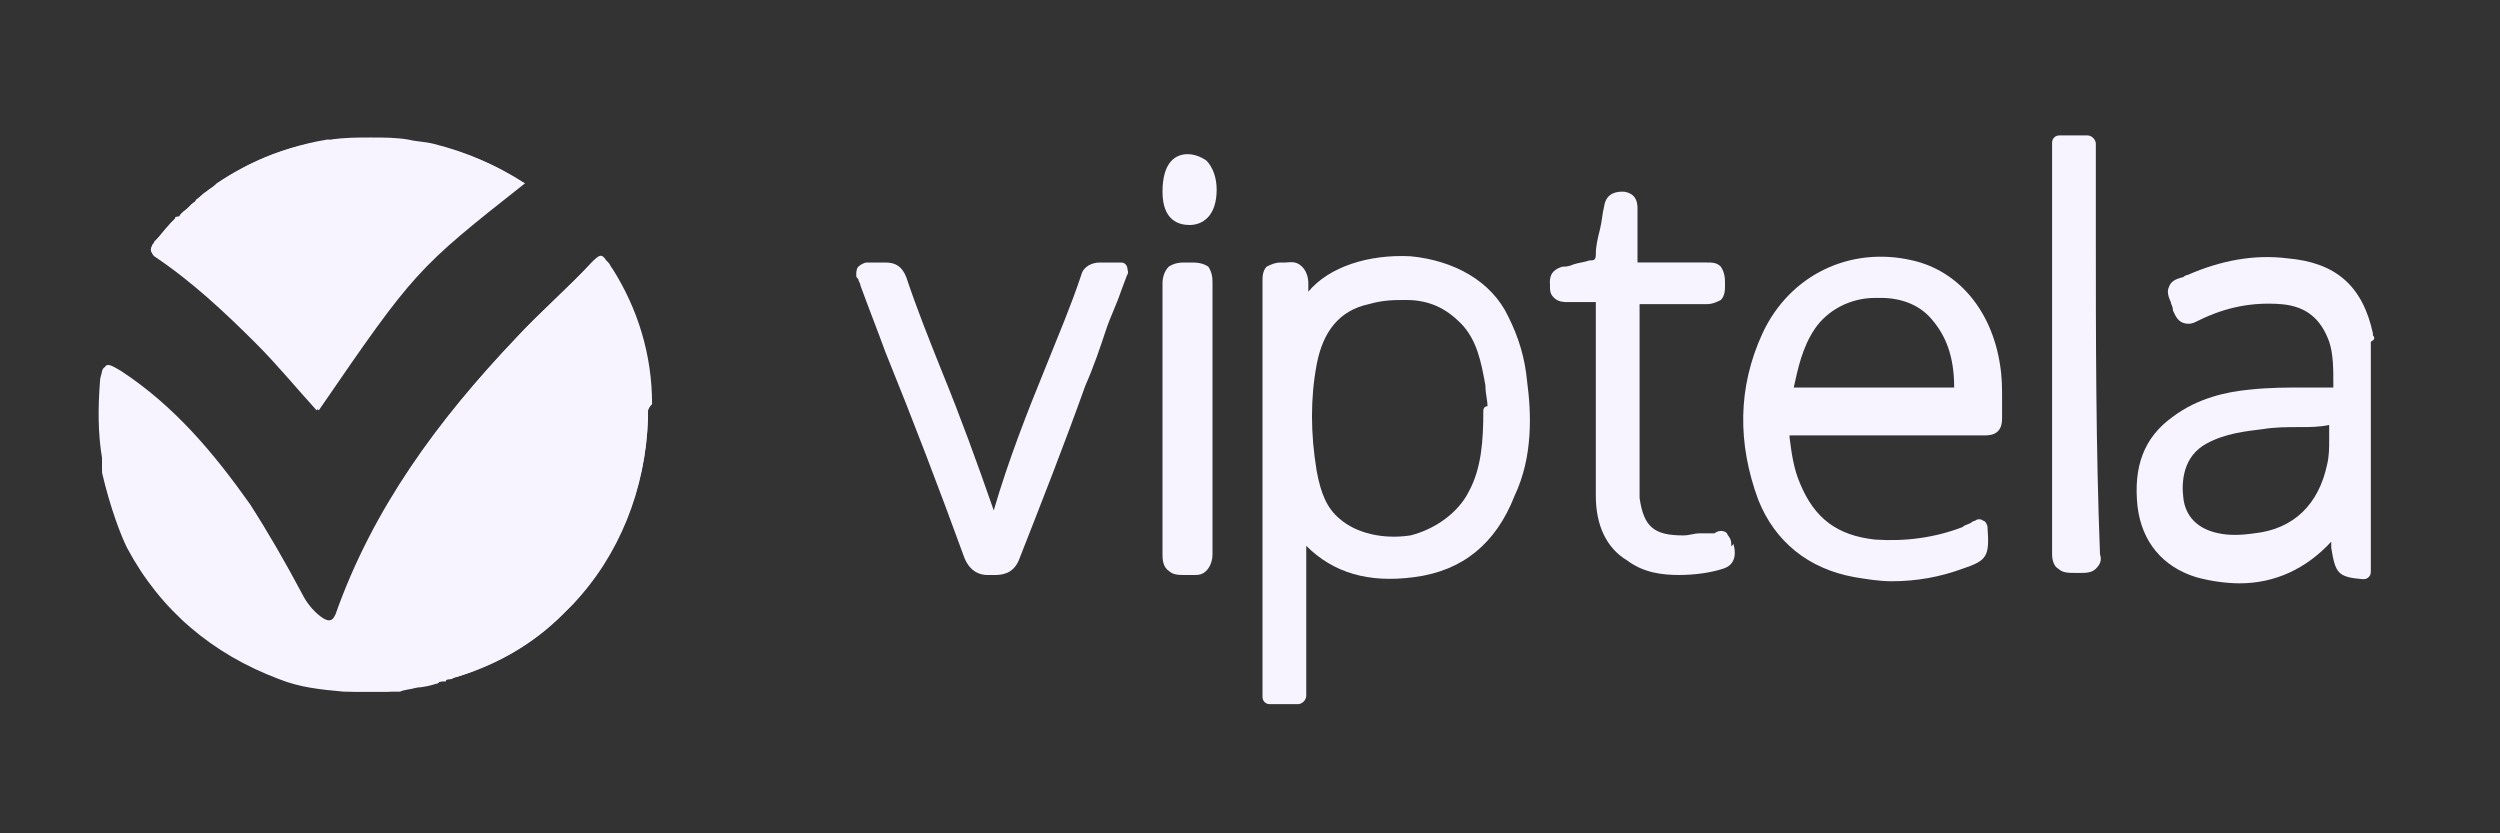 <?xml version="1.0" encoding="UTF-8"?> <!-- Generator: Adobe Illustrator 22.1.0, SVG Export Plug-In . SVG Version: 6.00 Build 0) --> <svg xmlns="http://www.w3.org/2000/svg" xmlns:xlink="http://www.w3.org/1999/xlink" version="1.1" id="Layer_1" x="0px" y="0px" viewBox="0 0 120 40" style="enable-background:new 0 0 120 40;" xml:space="preserve"><rect x="0" y="0" width="120" height="40" fill="#333333" stroke="none"/> <style type="text/css"> .st0{fill:#F7F3FF;} </style> <g> <path class="st0" d="M7.3,11.8c0.3-0.4,0.6-0.8,0.9-1.1c0.1-0.1,0.1-0.1,0.2-0.2c0-0.1,0.1-0.1,0.2-0.1C8.7,10.2,8.9,10.1,9,10 c0.1-0.1,0.1-0.1,0.2-0.2c0.1-0.1,0.2-0.1,0.2-0.2c1.8-1.5,3.9-2.5,6.3-2.9c0.1,0,0.2,0,0.2,0c0.6-0.1,1.3-0.1,1.9-0.1 c0.6,0,1.2,0,1.8,0.1c0.4,0.1,0.8,0.1,1.2,0.2c0,0,0,0,0,0c1.6,0.4,3,1,4.3,1.9c-5.2,4.1-5.3,4.2-9.9,10.9c-1-1.1-1.9-2.2-2.9-3.2 c-1.5-1.5-3.1-3-4.9-4.2C7.3,12.2,7.2,12,7.3,11.8z"></path> <path class="st0" d="M31.1,19.8c0,0.1,0,0.2,0,0.3c-0.1,3.4-1.4,6.6-3.6,8.9c-0.1,0.1-0.1,0.1-0.2,0.2c-0.1,0.1-0.2,0.2-0.3,0.3 c-1.4,1.4-3.2,2.4-5.1,3c-0.1,0-0.2,0.1-0.3,0.1c-0.1,0-0.2,0-0.2,0.1c0,0-0.1,0-0.1,0c-0.1,0-0.2,0-0.3,0.1 c-0.3,0.1-0.7,0.2-1,0.2c-0.5,0.1-0.9,0.1-1.4,0.2c-0.2,0-0.5,0-0.8,0c-0.3,0-0.5,0-0.8,0C11,32.8,6,28.3,4.9,22.5 c0-0.1,0-0.2,0-0.2c0-0.1,0-0.2,0-0.2c0-0.1,0-0.2,0-0.3c-0.1-0.6-0.1-1.3-0.1-1.9c0-0.8,0.1-1.5,0.2-2.2c0.1-0.3,0.3-0.2,0.8,0.1 c2.6,1.7,4.5,4,6.2,6.4c0.9,1.4,1.7,2.8,2.5,4.3c0.2,0.4,0.5,0.8,0.9,1.1c0.4,0.3,0.6,0.2,0.8-0.2c1.8-5.1,4.9-9.3,8.6-13.2 c1.2-1.3,2.5-2.4,3.7-3.7c0.3-0.3,0.4-0.3,0.6,0c0,0,0.1,0.1,0.1,0.1c0.1,0.1,0.1,0.2,0.2,0.3c1.2,1.9,1.9,4.1,1.9,6.5 C31.1,19.6,31.1,19.7,31.1,19.8z"></path> <path class="st0" d="M31.1,19.8c0,0.1,0,0.2,0,0.3c-0.1,3.3-1.4,6.5-3.6,8.9c-0.1,0.1-0.1,0.1-0.2,0.2c-0.1,0.1-0.2,0.2-0.3,0.3 c-1.4,1.4-3.1,2.4-5.1,3c-0.1,0-0.2,0.1-0.3,0.1c-0.1,0-0.2,0-0.2,0.1c0,0-0.1,0-0.1,0c-0.1,0-0.2,0-0.3,0.1 c-0.2,0-0.4,0.1-0.6,0.1c-0.1,0-0.3,0-0.4,0.1c-0.3,0.1-0.6,0.1-0.8,0.2h-2.7c-1.1-0.1-2.1-0.2-3.1-0.6c-3.2-1.2-5.7-3.3-7.3-6.3 c-0.3-0.6-0.8-1.9-1.2-3.6c0-0.1,0-0.2,0-0.2c0-0.1,0-0.2,0-0.2c0-0.1,0-0.2,0-0.3c-0.2-1.2-0.2-2.4-0.1-3.7c0-0.2,0.1-0.4,0.1-0.5 c0.1-0.3,0.3-0.2,0.8,0.1c2.6,1.7,4.5,4,6.2,6.4c0.9,1.4,1.7,2.8,2.5,4.3c0.2,0.4,0.5,0.8,0.9,1.1c0.4,0.3,0.6,0.2,0.8-0.2 c1.8-5.1,4.9-9.3,8.6-13.2c1.2-1.3,2.5-2.4,3.7-3.7c0.3-0.3,0.4-0.3,0.6,0c0,0,0.1,0.1,0.1,0.1c0.1,0.1,0.1,0.2,0.2,0.3 c1.3,2.1,1.9,4.3,1.9,6.5C31.1,19.6,31.1,19.7,31.1,19.8z"></path> <path class="st0" d="M25.2,8.8L25.2,8.8c-5.2,4.1-5.3,4.2-9.9,10.9c-1-1.1-1.9-2.2-2.9-3.2c-1.5-1.5-3.1-3-4.9-4.2 c-0.3-0.2-0.3-0.3-0.2-0.5c0-0.1,0.1-0.1,0.1-0.2C7.7,11.3,8,11,8.2,10.7c0.1-0.1,0.1-0.1,0.2-0.2c0-0.1,0.1-0.1,0.2-0.1 C8.7,10.2,8.9,10.1,9,10c0.1-0.1,0.1-0.1,0.2-0.2c0.1-0.1,0.2-0.1,0.2-0.2c0.2-0.1,0.3-0.3,0.5-0.4c0.1-0.1,0.3-0.2,0.4-0.3 c0,0,0.1-0.1,0.1-0.1c1.5-1,3.1-1.7,5-2c0.1,0,0.1,0,0.2,0c0.1,0,0.2,0,0.2,0c0.1,0,0.1-0.1,0.2-0.1h3.3c0.1,0.1,0.1,0.1,0.2,0.1 c0.2,0.1,0.4,0.1,0.6,0.1c0.2,0,0.4,0.1,0.6,0.1c0,0,0,0,0,0C22.4,7.3,23.8,7.9,25.2,8.8z"></path> <path class="st0" d="M73.3,18.3c-0.1-1.1-0.4-2.1-0.9-3.1c-0.8-1.7-2.6-2.7-4.7-2.9c-2-0.1-3.9,0.5-4.9,1.7c0-0.1,0-0.3,0-0.4 c0-0.3-0.1-0.6-0.3-0.8c-0.3-0.3-0.6-0.2-0.8-0.2c-0.1,0-0.1,0-0.2,0c-0.3,0-0.5,0.1-0.7,0.2c-0.2,0.2-0.2,0.5-0.2,0.7 c0,0,0,0.1,0,0.1c0,4.5,0,9,0,13.4l0,5.5c0,0.2,0,0.4,0,0.6c0,0.1,0,0.2,0,0.3c0,0.1,0,0.2,0.1,0.3c0.1,0.1,0.2,0.1,0.3,0.1h1.3 c0.2,0,0.4-0.2,0.4-0.4c0-2.4,0-4.8,0-7.2c1.3,1.3,3,1.8,5.2,1.5c2.3-0.3,3.9-1.6,4.8-3.9C73.6,21.9,73.5,19.8,73.3,18.3L73.3,18.3 z M71.2,19.7c0,1.5-0.1,2.8-0.7,3.9c0,0,0,0,0,0c-0.5,1-1.6,1.8-2.8,2.1c-1.3,0.2-2.6-0.1-3.4-0.8c-0.6-0.5-0.9-1.2-1.1-2.3 c-0.3-1.8-0.3-3.5,0-5.1c0.3-1.6,1.1-2.6,2.5-2.9c0.7-0.2,1.2-0.2,1.8-0.2c1.1,0,1.9,0.4,2.6,1.1c0.8,0.8,1,1.9,1.2,3 c0,0.4,0.1,0.7,0.1,1C71.2,19.5,71.2,19.7,71.2,19.7z"></path> <path class="st0" d="M100.6,11.1l0-4.2c0-0.2-0.2-0.4-0.4-0.4h-1.3c-0.1,0-0.2,0-0.3,0.1c-0.1,0.1-0.1,0.2-0.1,0.3l0,4.2 c0,5.1,0,10.3,0,15.5c0,0.3,0.1,0.6,0.3,0.7c0.2,0.2,0.5,0.2,0.8,0.2c0,0,0.1,0,0.1,0c0,0,0.1,0,0.1,0c0,0,0.1,0,0.1,0 c0.2,0,0.5,0,0.7-0.2c0.2-0.2,0.3-0.4,0.2-0.7C100.6,21.4,100.6,16.2,100.6,11.1z"></path> <path class="st0" d="M53.7,12.6c-0.1,0-0.2,0-0.3,0c-0.2,0-0.4,0-0.6,0c-0.4,0-0.8,0.2-0.9,0.6c-0.5,1.5-1.1,2.9-1.7,4.4 c-0.9,2.2-1.8,4.5-2.5,6.9c-0.8-2.3-1.6-4.5-2.5-6.7c-0.6-1.5-1.2-3-1.7-4.5c-0.2-0.5-0.5-0.7-1-0.7c-0.2,0-0.4,0-0.6,0 c-0.1,0-0.2,0-0.3,0c-0.1,0-0.3,0.1-0.4,0.2c-0.1,0.1-0.1,0.3-0.1,0.4c0,0.1,0,0.1,0.1,0.2c0,0.1,0.1,0.2,0.1,0.3 c0.4,1.1,0.8,2.1,1.2,3.2c1.3,3.2,2.6,6.6,3.8,9.9c0.3,0.7,0.8,0.8,1.1,0.8c0.1,0,0.1,0,0.2,0c0,0,0.1,0,0.1,0c0.3,0,0.9,0,1.2-0.7 c1.1-2.8,2.2-5.6,3.2-8.4c0.4-0.9,0.7-1.8,1-2.7c0.2-0.6,0.5-1.2,0.7-1.8l0.3-0.8c0.1-0.1,0-0.3,0-0.4C54,12.6,53.9,12.6,53.7,12.6 z"></path> <path class="st0" d="M83.1,26.1c0-0.3-0.2-0.4-0.2-0.5c-0.2-0.2-0.5-0.1-0.6,0c0,0,0,0-0.1,0c-0.2,0-0.4,0-0.6,0 c-0.3,0-0.5,0.1-0.8,0.1c-1.4,0-1.9-0.4-2.1-1.8c0-0.2,0-0.4,0-0.6c0-0.9,0-1.9,0-2.8c0-1.9,0-4,0-5.9c0.5,0,0.9,0,1.4,0 c0.6,0,1.2,0,1.8,0c0.3,0,0.5-0.1,0.7-0.2c0.2-0.2,0.2-0.5,0.2-0.7c0,0,0-0.1,0-0.1l0,0c0-0.2,0-0.5-0.2-0.8 c-0.2-0.2-0.4-0.2-0.7-0.2c-0.6,0-1.1,0-1.7,0c-0.5,0-1,0-1.5,0c0,0-0.1,0-0.1,0c0,0,0,0,0,0c0-0.6,0-1.2,0-1.8c0-0.2,0-0.5,0-0.7 l0-0.1c0-0.1,0-0.4-0.2-0.6c-0.1-0.1-0.3-0.2-0.5-0.2c-0.2,0-0.8,0-0.9,0.7c-0.1,0.4-0.1,0.7-0.2,1.1c-0.1,0.4-0.2,0.8-0.2,1.2 c0,0.3-0.1,0.3-0.3,0.3c-0.3,0.1-0.5,0.1-0.8,0.2c-0.2,0.1-0.4,0.1-0.5,0.1c-0.7,0.2-0.6,0.7-0.6,0.9c0,0,0,0.1,0,0.1 c0,0.3,0.1,0.4,0.2,0.5c0.2,0.2,0.5,0.2,0.6,0.2c0,0,0,0,0.1,0c0.1,0,0.2,0,0.3,0c0.3,0,0.6,0,1,0c0,1.1,0,2.3,0,3.4 c0,0.4,0,0.8,0,1.2c0,0,0,0.1,0,0.1c0,0.4,0,0.9,0,1.3c0,1.1,0,2.2,0,3.3c0,1.4,0.5,2.5,1.5,3.1c0.8,0.6,1.7,0.7,2.5,0.7 c0.7,0,1.5-0.1,2.1-0.3c0.7-0.2,0.6-0.9,0.5-1.2C83.1,26.3,83.1,26.2,83.1,26.1z"></path> <path class="st0" d="M57.1,12.6L57.1,12.6c-0.1,0-0.1,0-0.2,0c-0.2,0-0.5,0-0.8,0.2c-0.2,0.2-0.3,0.5-0.3,0.8c0,4.4,0,8.8,0,13 c0,0.2,0,0.6,0.3,0.8c0.2,0.2,0.5,0.2,0.8,0.2c0.1,0,0.1,0,0.2,0c0.1,0,0.1,0,0.2,0c0.2,0,0.4,0,0.6-0.2c0.2-0.2,0.3-0.5,0.3-0.8 c0-1.6,0-3.3,0-4.8c0-0.6,0-1.1,0-1.7c0-0.6,0-1.2,0-1.8c0-1.5,0-3.1,0-4.7c0-0.2,0-0.5-0.2-0.8C57.7,12.6,57.4,12.6,57.1,12.6z"></path> <path class="st0" d="M57,7.4c-0.5,0-1.2,0.3-1.2,1.8c0,1.4,0.8,1.6,1.3,1.6c0,0,0,0,0,0c0.6,0,1.3-0.4,1.3-1.7 c0-0.6-0.2-1.1-0.5-1.4C57.6,7.5,57.3,7.4,57,7.4z"></path> <path class="st0" d="M113.9,16.1c0,0,0-0.1,0-0.1c-0.5-2.3-1.8-3.4-4.1-3.6c-1.6-0.2-3.2,0.1-4.8,0.8c-0.1,0-0.2,0.1-0.2,0.1 c-0.4,0.1-0.6,0.2-0.7,0.5c-0.1,0.2,0,0.5,0.1,0.7c0,0.1,0.1,0.2,0.1,0.4c0.1,0.2,0.2,0.5,0.5,0.6c0.3,0.1,0.5,0,0.7-0.1 c1.4-0.7,2.7-0.9,4-0.8c1.2,0.1,1.9,0.7,2.3,1.8c0.2,0.6,0.2,1.3,0.2,2l0,0.2c0,0,0,0,0,0c0,0,0,0-0.1,0c-0.4,0-0.8,0-1.2,0 c-0.9,0-1.8,0-2.7,0.1c-1.1,0.1-2.5,0.4-3.7,1.3c-1.4,1-1.9,2.4-1.7,4.3c0.2,1.7,1.2,2.9,2.8,3.4c0.7,0.2,1.5,0.3,2.1,0.3 c1.7,0,3.2-0.7,4.4-2c0,0,0,0,0,0c0,0.1,0,0.2,0,0.3c0.2,1.2,0.3,1.4,1.5,1.5c0.1,0,0.2,0,0.3-0.1c0.1-0.1,0.1-0.2,0.1-0.3V16.4 C114,16.3,114,16.2,113.9,16.1z M111.8,20.9c0,0.1,0,0.2,0,0.2c0,0.4,0,0.8-0.1,1.2c-0.4,1.9-1.6,3.1-3.5,3.3 c-0.7,0.1-1.2,0.1-1.7,0c-1-0.2-1.6-0.8-1.7-1.7c-0.1-0.8,0-2,1.1-2.6c0.9-0.5,1.9-0.6,2.7-0.7c0.6-0.1,1.2-0.1,1.8-0.1 c0.5,0,0.9,0,1.4-0.1C111.8,20.6,111.8,20.8,111.8,20.9z"></path> <path class="st0" d="M96.1,19.2c0-0.6,0-1.1-0.1-1.7c-0.4-2.6-2-4.5-4.2-5c-3-0.7-5.9,0.7-7.2,3.5c-1.2,2.6-1.2,5.3-0.2,8 c0.8,2,2.4,3.3,4.6,3.7c0.6,0.1,1.2,0.2,1.8,0.2c1.2,0,2.3-0.2,3.4-0.6c1.2-0.4,1.3-0.6,1.2-2c0-0.1-0.1-0.3-0.2-0.3 c-0.1-0.1-0.3-0.1-0.4,0c-0.1,0-0.2,0.1-0.2,0.1c-0.2,0.1-0.3,0.1-0.4,0.2c-1.3,0.5-2.7,0.7-4.2,0.6c-1.8-0.2-2.9-1-3.6-2.7 c-0.3-0.7-0.4-1.4-0.5-2.2c0-0.1,0-0.1,0-0.1c0,0,0.1,0,0.2,0c1.8,0,3.6,0,5.4,0c1.2,0,2.4,0,3.7,0c0.2,0,0.5,0,0.7-0.2 c0.2-0.2,0.2-0.5,0.2-0.7C96.1,19.6,96.1,19.4,96.1,19.2z M93.8,18.6c-0.9,0-1.8,0-2.7,0l-1.1,0c-0.3,0-0.7,0-1,0 c-0.9,0-1.9,0-2.9,0c0.2-0.9,0.4-1.9,1-2.8c0.6-0.9,1.7-1.5,2.9-1.5c0.1,0,0.2,0,0.3,0c0.9,0,1.8,0.3,2.4,1 C93.4,16.1,93.8,17.1,93.8,18.6z"></path> </g> </svg> 